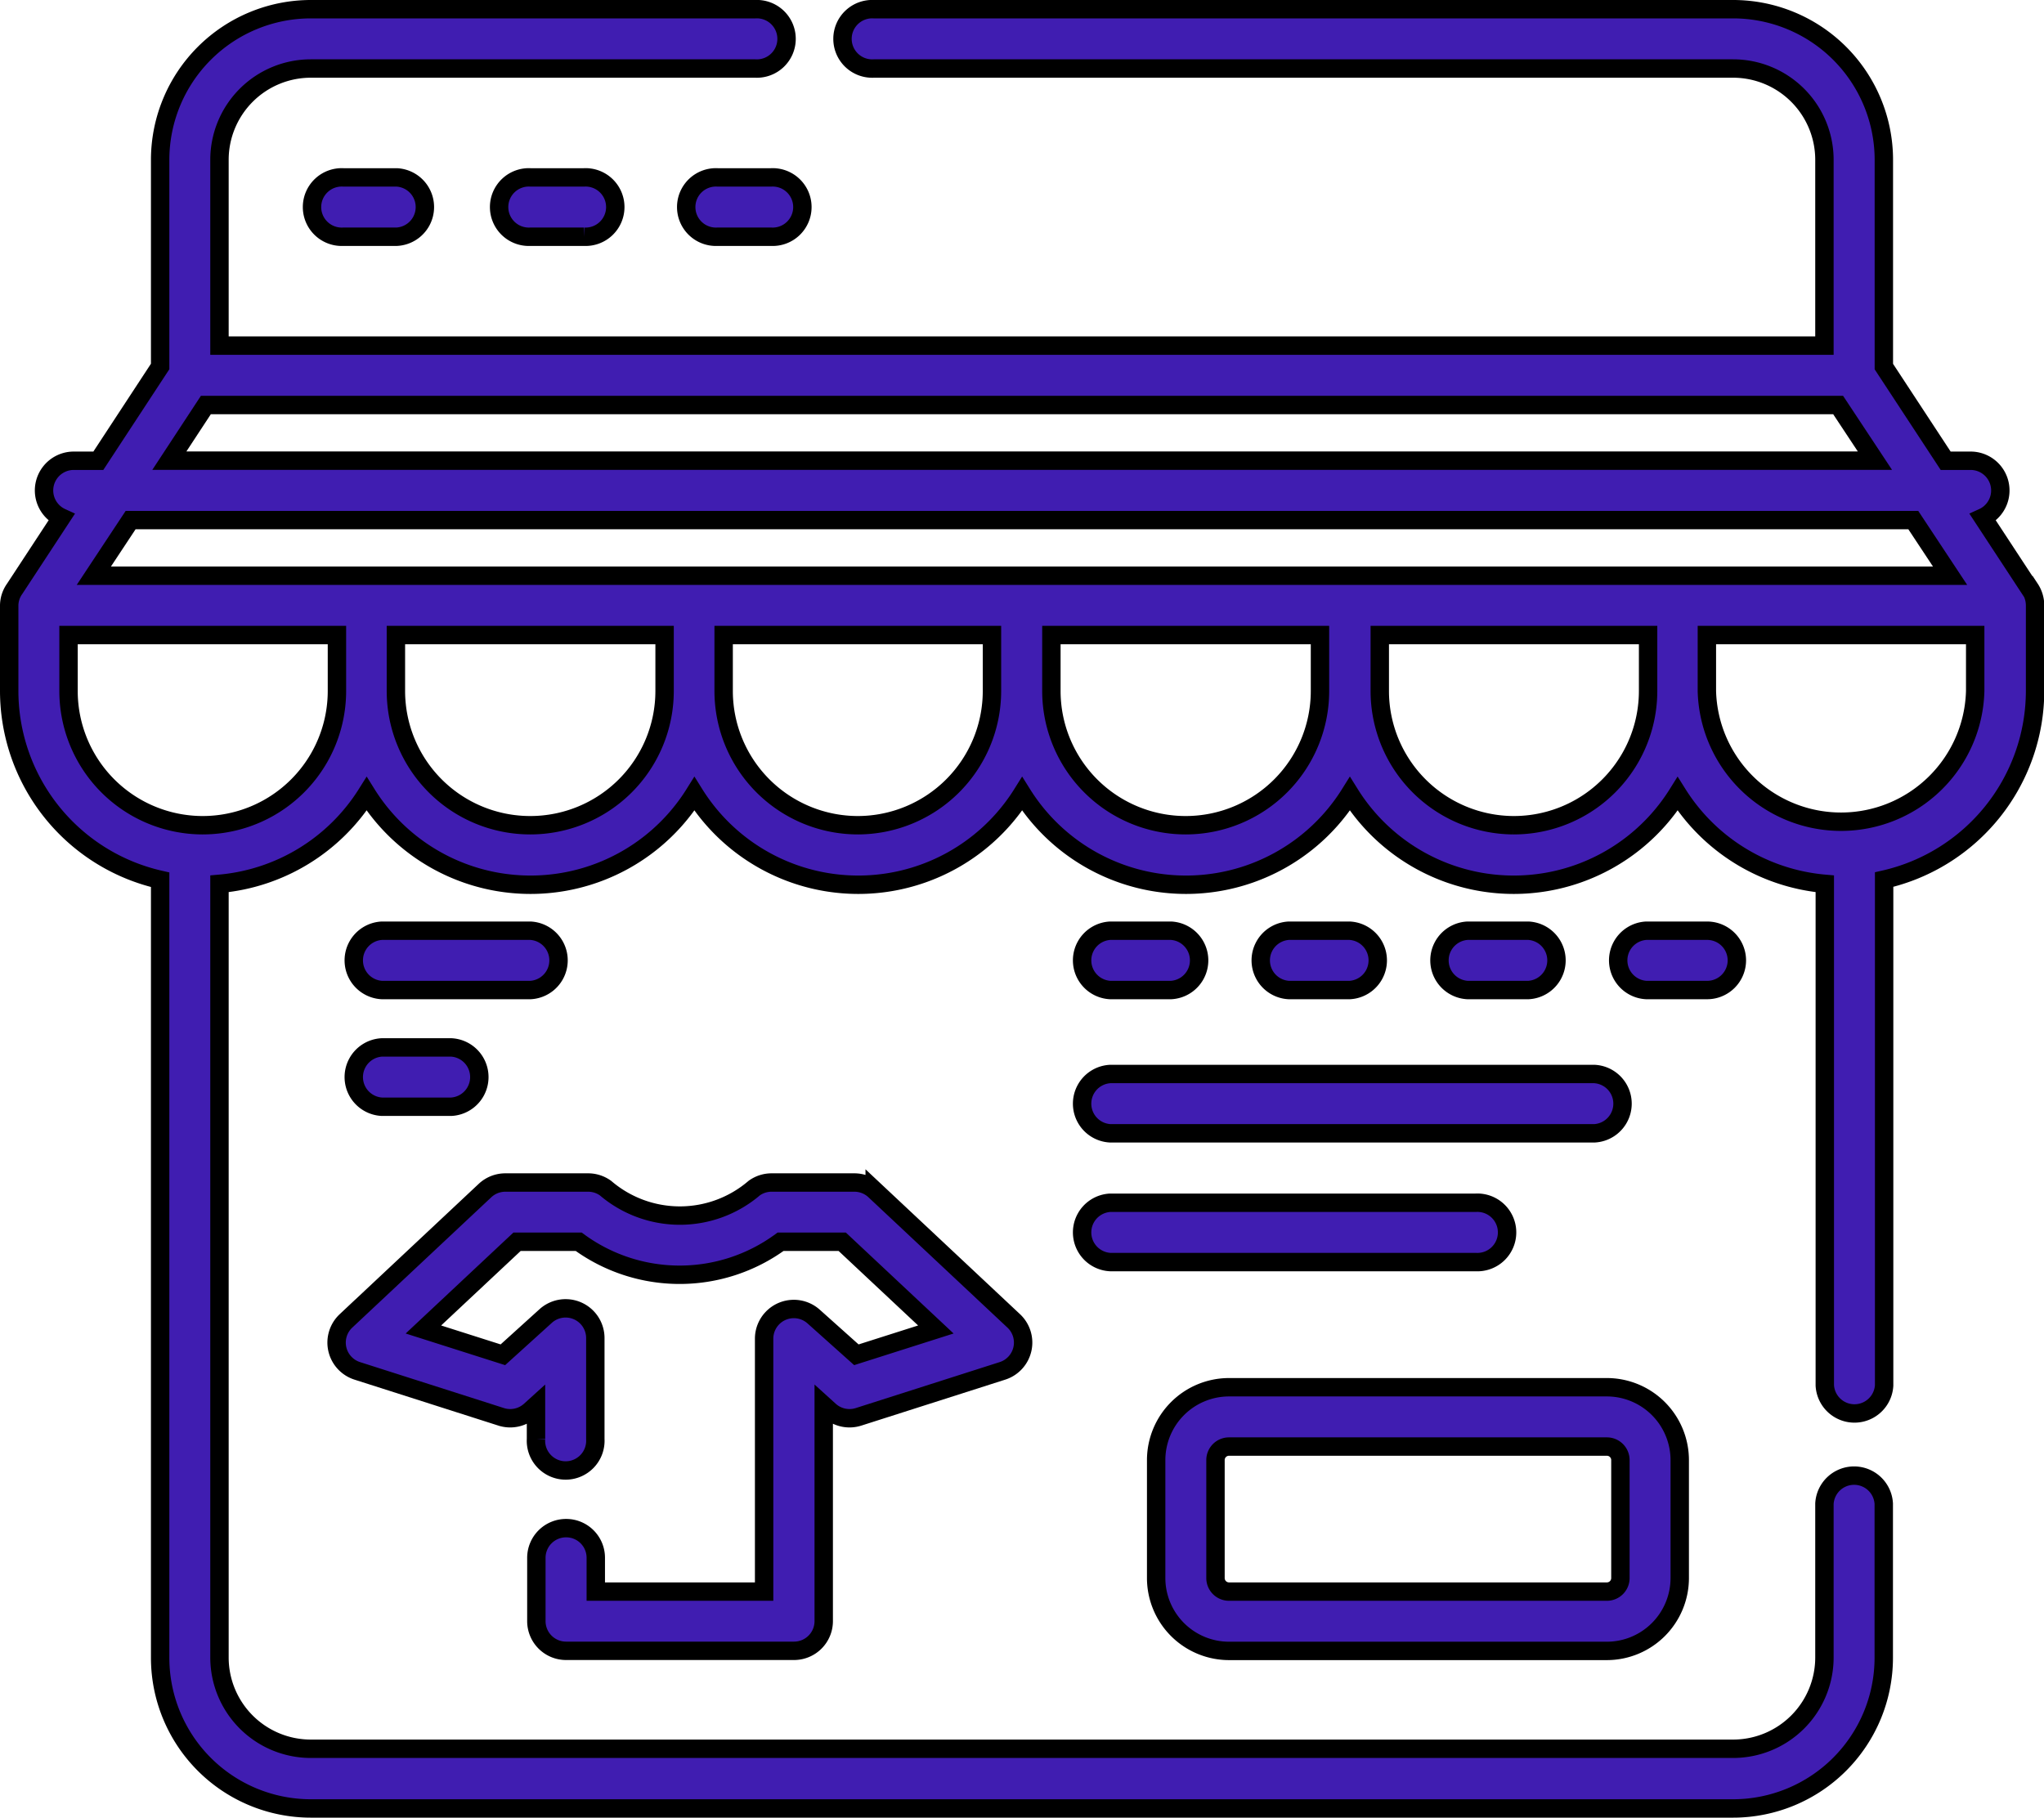 <svg xmlns="http://www.w3.org/2000/svg" width="22.221" height="19.765" viewBox="0 0 22.221 19.765">
  <g id="_002-ecommerce" data-name="002-ecommerce" transform="translate(0.1 0.1)">
    <path id="Path_710" data-name="Path 710" d="M85.308,329a.323.323,0,0,0-.323.323v.688a.323.323,0,0,0,.323.323h2.478a.323.323,0,0,0,.323-.323v-2.347l.064.058a.323.323,0,0,0,.314.068l1.565-.5a.323.323,0,0,0,.123-.543l-1.512-1.418a.323.323,0,0,0-.221-.087h-.9a.323.323,0,0,0-.189.061,1.243,1.243,0,0,1-1.616,0,.323.323,0,0,0-.189-.061h-.9a.323.323,0,0,0-.221.087l-1.512,1.418a.323.323,0,0,0,.123.543l1.565.5a.323.323,0,0,0,.314-.068l.064-.058v.368a.323.323,0,1,0,.645,0v-1.1a.323.323,0,0,0-.539-.239l-.466.422-.864-.275,1.018-.954h.67a1.857,1.857,0,0,0,2.195,0h.67l1.018.954-.864.275L88,326.7a.323.323,0,0,0-.539.239v2.751H85.631v-.366A.322.322,0,0,0,85.308,329Z" transform="translate(-79.254 -312.484)" fill="#401db1" stroke="#000" stroke-width="0.2"/>
    <path id="Path_711" data-name="Path 711" d="M21.966,34.853h0l-.509-.776a.323.323,0,0,0-.132-.617h-.273l-.672-1.024V30.187a1.639,1.639,0,0,0-1.637-1.637H9.4a.323.323,0,1,0,0,.645h9.342a.993.993,0,0,1,.992.992v2.021H2.286V30.187a.993.993,0,0,1,.992-.992H8.11a.323.323,0,1,0,0-.645H3.278a1.639,1.639,0,0,0-1.637,1.637v2.248L.969,33.46H.7a.323.323,0,0,0-.132.617l-.509.776A.316.316,0,0,0,0,35.033v.931a2.107,2.107,0,0,0,1.641,2.052v8.461a1.639,1.639,0,0,0,1.637,1.637H18.742a1.639,1.639,0,0,0,1.637-1.637V44.8a.323.323,0,0,0-.645,0v1.673a.993.993,0,0,1-.992.992H3.278a.993.993,0,0,1-.992-.992V38.06a2.105,2.105,0,0,0,1.6-.978,2.1,2.1,0,0,0,3.563,0,2.1,2.1,0,0,0,3.563,0,2.1,2.1,0,0,0,3.563,0,2.1,2.1,0,0,0,3.563,0,2.105,2.105,0,0,0,1.6.978v5.454a.323.323,0,0,0,.645,0v-5.5a2.107,2.107,0,0,0,1.641-2.052v-.931a.332.332,0,0,0-.055-.18ZM.92,34.71l.4-.605H20.7l.4.605Zm1.218-1.856H19.883l.4.605H1.741ZM2.1,37.423A1.46,1.46,0,0,1,.645,35.964v-.609H3.563v.609A1.46,1.46,0,0,1,2.1,37.423Zm3.563,0a1.46,1.46,0,0,1-1.459-1.459v-.609H7.125v.609A1.46,1.46,0,0,1,5.667,37.423Zm3.563,0a1.46,1.46,0,0,1-1.459-1.459v-.609h2.917v.609a1.46,1.46,0,0,1-1.459,1.459Zm3.563,0a1.46,1.46,0,0,1-1.459-1.459v-.609H14.25v.609A1.46,1.46,0,0,1,12.792,37.423Zm3.563,0A1.46,1.46,0,0,1,14.9,35.964v-.609h2.917v.609A1.46,1.46,0,0,1,16.354,37.423Zm5.021-1.459a1.459,1.459,0,0,1-2.917,0v-.609h2.917Z" transform="translate(0 -28.55)" fill="#401db1" stroke="#000" stroke-width="0.2"/>
    <path id="Path_712" data-name="Path 712" d="M290.659,379.754h4.108a.793.793,0,0,0,.792-.792v-1.283a.793.793,0,0,0-.792-.792h-4.108a.793.793,0,0,0-.792.792v1.283A.793.793,0,0,0,290.659,379.754Zm-.147-2.075a.147.147,0,0,1,.147-.147h4.108a.147.147,0,0,1,.147.147v1.283a.147.147,0,0,1-.147.147h-4.108a.147.147,0,0,1-.147-.147Z" transform="translate(-277.398 -361.903)" fill="#401db1" stroke="#000" stroke-width="0.2"/>
    <path id="Path_713" data-name="Path 713" d="M271.048,262.137h.662a.323.323,0,0,0,0-.645h-.662a.323.323,0,0,0,0,.645Z" transform="translate(-259.079 -251.472)" fill="#401db1" stroke="#000" stroke-width="0.2"/>
    <path id="Path_714" data-name="Path 714" d="M316.881,262.137a.323.323,0,0,0,0-.645h-.662a.323.323,0,0,0,0,.645Z" transform="translate(-302.308 -251.472)" fill="#401db1" stroke="#000" stroke-width="0.2"/>
    <path id="Path_715" data-name="Path 715" d="M362.053,262.137a.323.323,0,0,0,0-.645h-.662a.323.323,0,0,0,0,.645Z" transform="translate(-345.537 -251.472)" fill="#401db1" stroke="#000" stroke-width="0.2"/>
    <path id="Path_716" data-name="Path 716" d="M407.548,261.815a.323.323,0,0,0-.323-.323h-.662a.323.323,0,0,0,0,.645h.662A.323.323,0,0,0,407.548,261.815Z" transform="translate(-388.766 -251.472)" fill="#401db1" stroke="#000" stroke-width="0.2"/>
    <path id="Path_717" data-name="Path 717" d="M271.048,298.353h5.265a.323.323,0,0,0,0-.645h-5.265a.323.323,0,0,0,0,.645Z" transform="translate(-259.079 -286.13)" fill="#401db1" stroke="#000" stroke-width="0.2"/>
    <path id="Path_718" data-name="Path 718" d="M271.048,330.891h3.974a.323.323,0,1,0,0-.645h-3.974a.323.323,0,0,0,0,.645Z" transform="translate(-259.079 -317.268)" fill="#401db1" stroke="#000" stroke-width="0.2"/>
    <path id="Path_719" data-name="Path 719" d="M86.991,262.137h1.616a.323.323,0,0,0,0-.645H86.991a.323.323,0,0,0,0,.645Z" transform="translate(-82.94 -251.472)" fill="#401db1" stroke="#000" stroke-width="0.2"/>
    <path id="Path_720" data-name="Path 720" d="M86.991,291.631h.755a.323.323,0,0,0,0-.645h-.755a.323.323,0,0,0,0,.645Z" transform="translate(-82.94 -279.697)" fill="#401db1" stroke="#000" stroke-width="0.2"/>
    <path id="Path_721" data-name="Path 721" d="M77.269,71.078a.323.323,0,1,0,0,.645h.581a.323.323,0,0,0,0-.645Z" transform="translate(-73.636 -69.249)" fill="#401db1" stroke="#000" stroke-width="0.2"/>
    <path id="Path_722" data-name="Path 722" d="M124.552,71.078a.323.323,0,1,0,0,.645h.581a.323.323,0,1,0,0-.645Z" transform="translate(-118.885 -69.249)" fill="#401db1" stroke="#000" stroke-width="0.2"/>
    <path id="Path_723" data-name="Path 723" d="M171.834,71.078a.323.323,0,1,0,0,.645h.581a.323.323,0,1,0,0-.645Z" transform="translate(-164.133 -69.249)" fill="#401db1" stroke="#000" stroke-width="0.2"/>
  </g>
</svg>
